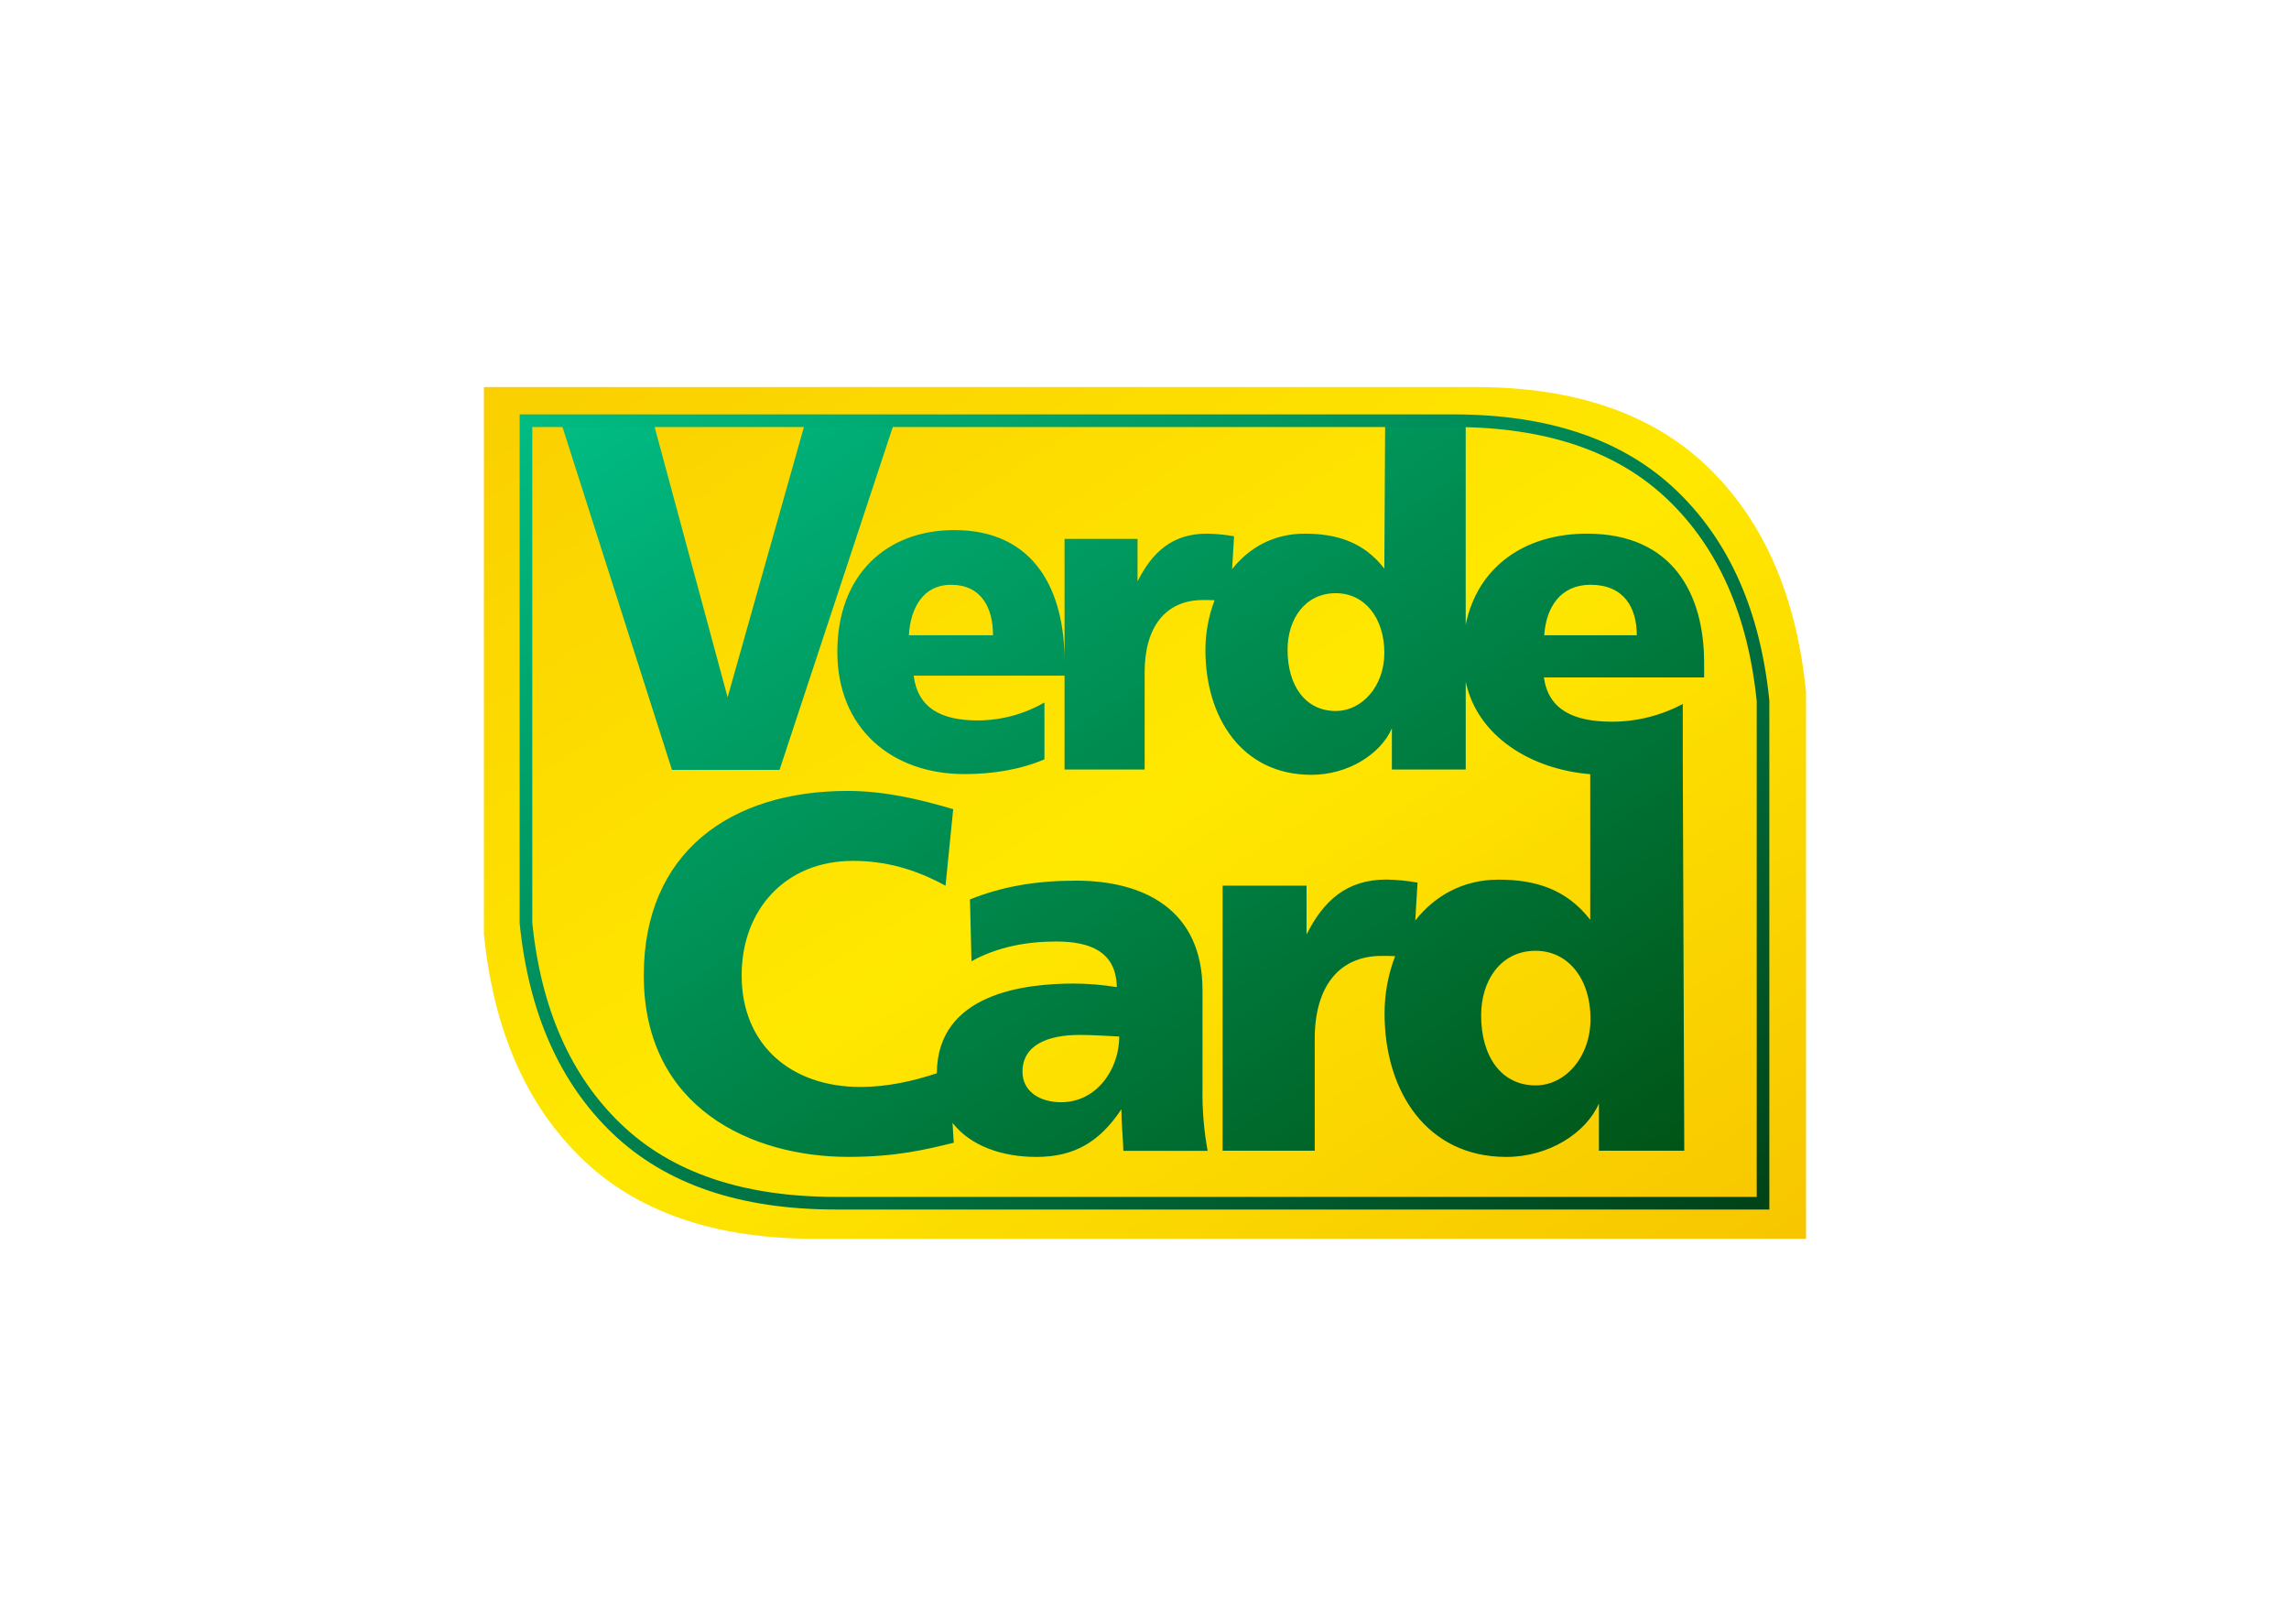 <?xml version="1.0" encoding="UTF-8"?>
<svg width="544px" height="386px" viewBox="0 0 544 386" version="1.1" xmlns="http://www.w3.org/2000/svg" xmlns:xlink="http://www.w3.org/1999/xlink">
    <!-- Generator: Sketch 50.2 (55047) - http://www.bohemiancoding.com/sketch -->
    <title>Verdecard@3x</title>
    <desc>Created with Sketch.</desc>
    <defs>
        <linearGradient x1="100%" y1="100%" x2="0%" y2="0%" id="linearGradient-1">
            <stop stop-color="#F7C500" offset="0%"></stop>
            <stop stop-color="#FFE800" offset="49.956%"></stop>
            <stop stop-color="#FACF00" offset="100%"></stop>
        </linearGradient>
        <linearGradient x1="-2.296%" y1="0%" x2="104.53%" y2="104.002%" id="linearGradient-2">
            <stop stop-color="#00BE86" offset="0%"></stop>
            <stop stop-color="#004E0F" offset="100%"></stop>
        </linearGradient>
        <linearGradient x1="0%" y1="0%" x2="100%" y2="100%" id="linearGradient-3">
            <stop stop-color="#00BB82" offset="0%"></stop>
            <stop stop-color="#004319" offset="100%"></stop>
        </linearGradient>
    </defs>
    <g id="Verdecard" stroke="none" stroke-width="1" fill="none" fill-rule="evenodd">
        <g id="Verocard-Logo" transform="translate(115, 92)">
            <path d="M235.543,0 C259.443,0 277.969,6.413 291.121,19.239 C304.273,32.065 311.972,49.825 314.215,72.519 L314.217,202.461 L78.674,202.461 C54.774,202.461 36.248,196.048 23.095,183.222 C9.943,170.396 2.245,152.636 0.001,129.943 L0,0 L235.543,2.13054783e-14 Z" id="Combined-Shape" fill="url(#linearGradient-1)"></path>
            <path d="M101,59 L121,59 C121,52.402 118.19,47 110.995,47 C104.494,47 101.389,52.388 101,59 Z M138,68.606 L102.137,68.606 C103.131,76.265 108.601,79.244 117.375,79.244 C122.931,79.23 128.388,77.762 133.221,74.981 L133.221,88.49 C127.433,90.963 120.862,92 114.183,92 C97.045,92 84,81.257 84,62.941 C84,44.624 95.668,34 111.793,34 C131.022,34 138,48.575 138,65.072 L138,68.606 Z M44.704,91 L18,7.382 L40.007,7.382 L57.923,73.748 L76.765,7 L98,7 L70.263,91 L44.704,91 Z M128,162.767 C128,167.33 131.98,170 137.197,170 C145.648,170 151,162.133 151,154.379 C148.136,154.261 144.912,154 141.548,154 C133.973,154 128,156.414 128,162.767 Z M171.977,181.549 L151.979,181.549 C151.872,178.177 151.511,174.931 151.511,171.67 C146.291,179.506 140.255,183 131.279,183 C123.189,183 115.672,180.421 111.376,174.907 L111.666,179.628 C105.242,181.19 98.094,182.991 86.581,182.991 C64.037,182.991 38,171.661 38,139.845 C38,110.576 58.588,96 86.459,96 C95.065,96 103.422,97.931 111.535,100.343 L109.716,118.534 C102.446,114.56 95.421,112.629 87.674,112.629 C71.686,112.629 61.261,124.201 61.261,139.854 C61.261,156.376 73.009,166.371 89.489,166.371 C95.754,166.371 102.104,164.972 107.647,163.106 C107.746,144.066 128.639,141.79 140.236,141.79 C143.646,141.803 147.049,142.087 150.413,142.639 C150.291,134.08 143.876,131.794 135.997,131.794 C128.962,131.794 121.928,133.119 115.883,136.491 L115.521,121.794 C123.274,118.66 131.396,117.33 140.719,117.33 C156.829,117.326 170.785,124.219 170.785,143.343 L170.785,166.726 C170.705,171.693 171.111,176.656 172,181.545 L171.977,181.549 Z M191,62.426 C191,71.07 195.305,77 202.451,77 C208.742,77 214,71.07 214,63.158 C214,54.93 209.373,49 202.451,49 C195.09,49 191,55.245 191,62.435 L191,62.426 Z M233.337,7 L233.337,56.508 C236.128,42.697 247.382,34.846 262.175,34.846 C282.587,34.846 290,49.251 290,65.557 L290,69.031 L251.924,69.031 C252.983,76.601 258.805,79.546 268.105,79.546 C273.975,79.54 279.753,78.093 284.926,75.333 L284.926,88.685 L285.279,181.53 L264.994,181.53 L264.994,170.294 C261.953,177.317 253.081,183 242.99,183 C224.164,183 214.054,167.523 214.054,148.89 C214.048,144.236 214.898,139.62 216.563,135.271 C215.518,135.215 214.459,135.215 213.376,135.215 C203.163,135.215 197.454,142.593 197.454,154.929 L197.454,181.53 L175.568,181.53 L175.568,118.525 L195.51,118.525 L195.51,130.126 C199.515,122.167 204.989,117.069 214.473,117.069 C216.961,117.111 219.442,117.355 221.891,117.799 L221.349,126.797 C225.934,120.997 232.598,117.088 241.169,117.088 C249.919,117.088 257.341,119.382 262.932,126.643 L262.932,92.023 C248.812,90.871 236.105,83.01 233.342,70.061 L233.342,90.918 L215.791,90.918 L215.791,81.128 C213.141,87.215 205.436,92.172 196.644,92.172 C180.251,92.172 171.478,78.708 171.478,62.51 C171.479,58.464 172.219,54.452 173.662,50.67 C172.749,50.628 171.826,50.628 170.89,50.628 C162.008,50.628 157.034,57.032 157.034,67.777 L157.034,90.918 L138,90.918 L138,36.101 L155.344,36.101 L155.344,46.204 C158.831,39.261 163.595,34.846 171.841,34.846 C174.003,34.884 176.16,35.094 178.289,35.473 L177.818,43.278 C181.804,38.24 187.612,34.851 195.058,34.851 C202.683,34.851 209.122,36.845 213.998,43.161 L214.2,7.005 L233.337,7 Z M237,149.342 C237,159.213 241.871,166 249.94,166 C257.063,166 263,159.213 263,150.18 C263,140.782 257.78,134 249.94,134 C241.627,134 237,141.137 237,149.342 Z M252,59 L274,59 C274,52.402 270.919,47 263,47 C255.845,47 252.431,52.388 252,59 Z" id="Shape" fill="url(#linearGradient-2)"></path>
            <path d="M230.388,8 C252.75,8 270.084,13.892 282.39,25.675 C294.697,37.458 301.899,53.774 303.999,74.622 L304,194 L83.612,194 C61.25,194 43.916,188.108 31.61,176.325 C19.303,164.542 12.101,148.226 10.001,127.378 L10,8 L230.388,8 Z" id="Combined-Shape" stroke="url(#linearGradient-3)" stroke-width="3"></path>
        </g>
    </g>
</svg>